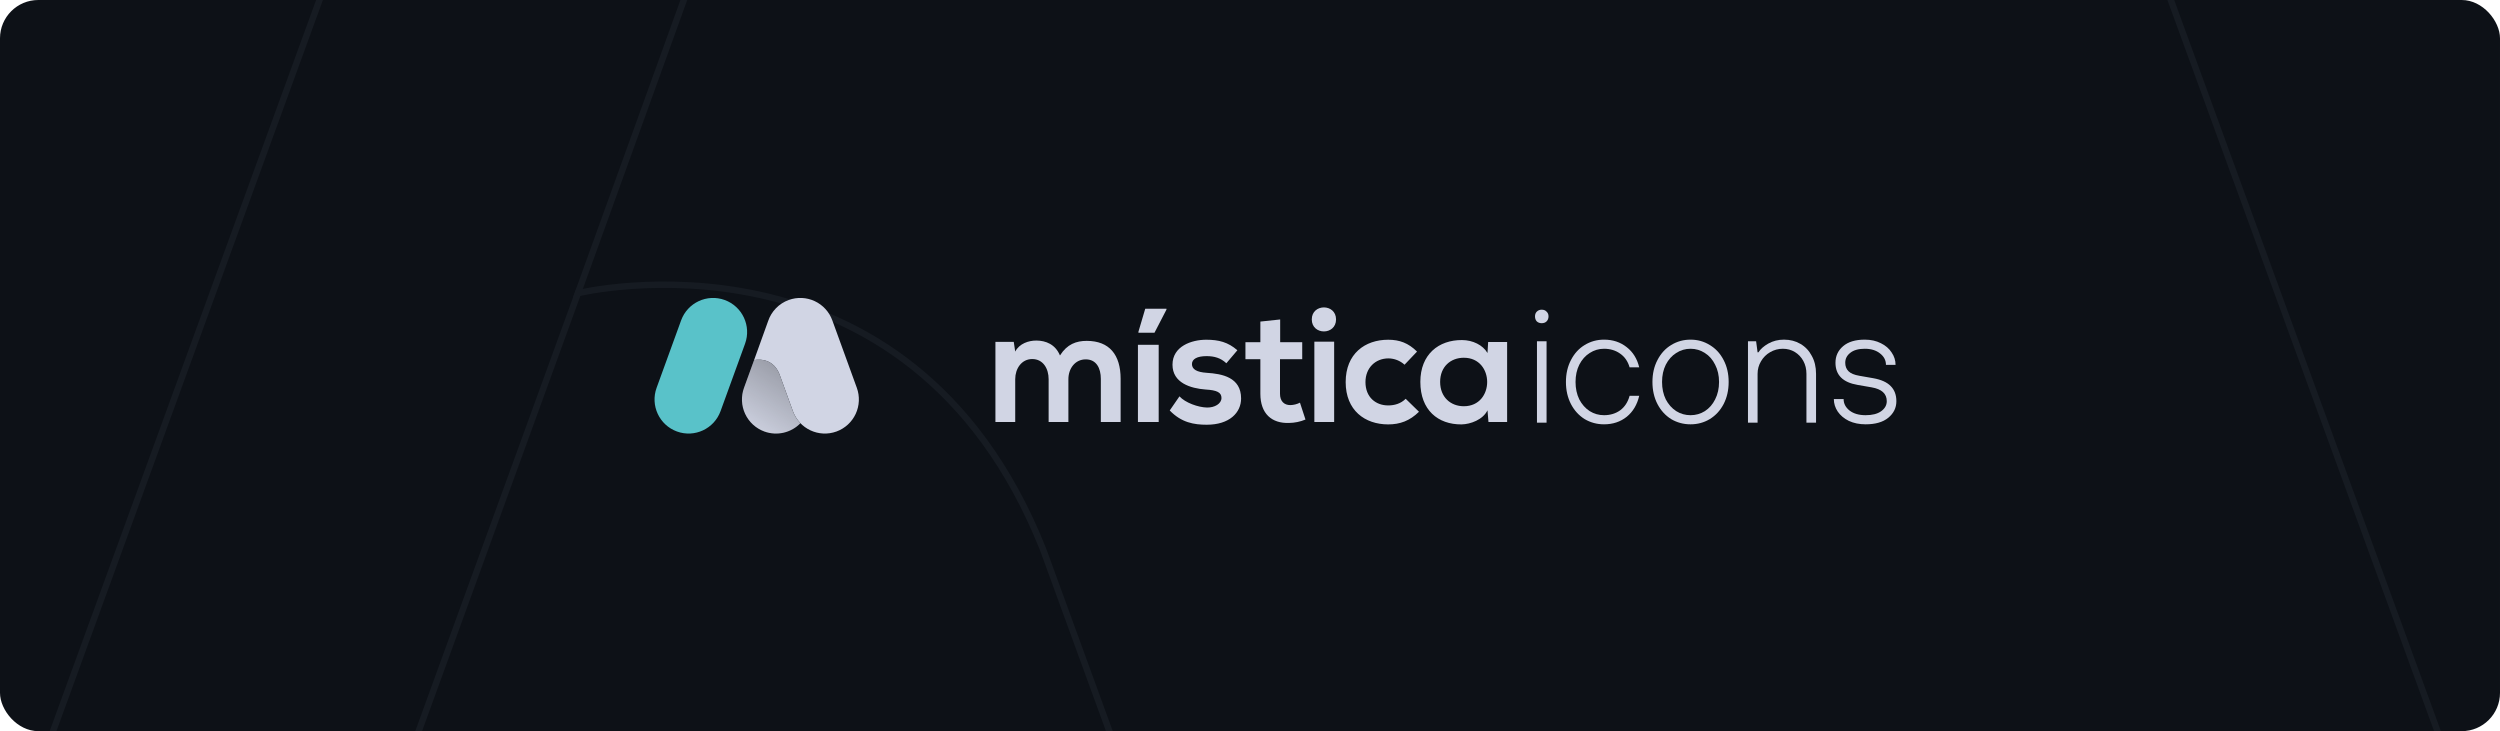 <svg width="1566" height="458" viewBox="0 0 1566 458" fill="none" xmlns="http://www.w3.org/2000/svg">
<g clip-path="url(#clip0_1404_8733)">
<path d="M1566 -173H0V631H1566V-173Z" fill="#0D1117"/>
<path fill-rule="evenodd" clip-rule="evenodd" d="M202.22 -5.723L-80.446 769.919C-154.594 973.397 -379.862 1078.31 -583.594 1004.25C-787.325 930.186 -892.372 705.199 -818.218 501.725L-535.557 -273.917C-461.404 -477.391 -236.136 -582.307 -32.405 -508.25V-508.245C171.327 -434.189 276.369 -209.197 202.22 -5.723ZM362 183.649C362 183.649 569.341 133.035 653.386 344.138L666.279 379.486L807.705 767.241C881.541 969.674 1105.84 1074.05 1308.7 1000.37C1511.56 926.69 1616.16 702.854 1542.32 500.422L1260.87 -271.239C1187.03 -473.676 962.731 -578.051 759.869 -504.369C643.655 -462.161 559.696 -370.671 523.053 -262.162L362 183.649Z" stroke="#161B22" stroke-width="4"/>
<path d="M362.882 181.319L247.623 498.216C173.964 700.733 278.312 924.654 480.682 998.364C629.676 1052.63 790.252 1010.34 894 903.439" stroke="#161B22" stroke-width="4"/>
<path d="M656.86 264.324V237.5C656.86 230.896 653.408 224.904 646.6 224.904C639.896 224.904 635.932 230.904 635.932 237.5V264.324H623.532V214.132H635.016L635.928 220.228C638.572 215.152 644.36 213.32 649.128 213.32C655.128 213.32 661.128 215.76 663.96 222.668C668.432 215.556 674.224 213.524 680.724 213.524C694.948 213.524 701.96 222.26 701.96 237.3V264.324H689.56V237.3C689.56 230.696 686.816 225.108 680.112 225.108C673.408 225.108 669.24 230.896 669.24 237.508V264.332L656.86 264.324ZM712.8 264.324V215.964H725.804V264.324H712.8ZM730.68 193.408H717.372L713.104 207.836V208.444H723.16L730.68 193.916V193.408ZM768.184 227.544C764.628 224.192 760.584 223.076 755.784 223.076C749.892 223.076 746.64 224.904 746.64 228.052C746.64 231.304 749.588 233.132 755.988 233.54C765.436 234.148 777.424 236.284 777.424 249.592C777.424 258.432 770.224 266.052 755.888 266.052C747.96 266.052 740.036 264.732 732.72 257.112L738.816 248.272C742.372 252.232 750.5 255.18 756.088 255.28C760.764 255.384 765.132 252.944 765.132 249.28C765.132 245.824 762.288 244.404 755.176 243.996C745.728 243.284 734.448 239.832 734.448 228.452C734.448 216.852 746.448 212.804 755.58 212.804C763.404 212.804 769.296 214.328 775.088 219.408L768.184 227.544ZM801.896 200.112V214.336H815.712V225.004H801.792V246.644C801.792 251.42 804.436 253.756 808.296 253.756C810.384 253.698 812.433 253.177 814.296 252.232L817.752 262.8C814.499 264.159 811.017 264.882 807.492 264.932C796.62 265.332 789.492 259.144 789.492 246.644V225.004H780.144V214.336H789.492V201.432L801.896 200.112ZM888.852 257.924C883.06 263.612 876.964 265.848 869.548 265.848C855.02 265.848 842.928 257.112 842.928 239.332C842.928 221.552 855.02 212.812 869.548 212.812C876.66 212.812 882.148 214.844 887.632 220.228L879.808 228.46C877.055 225.951 873.476 224.541 869.752 224.496C861.42 224.496 855.324 230.592 855.324 239.332C855.324 248.88 861.828 253.96 869.548 253.96C873.512 253.96 877.472 252.844 880.52 249.796L888.852 257.924ZM932.172 214.236H944.06V264.324H932.376L931.768 257.008C928.92 262.9 921.1 265.748 915.512 265.848C900.676 265.948 889.704 256.804 889.704 239.228C889.704 221.956 901.184 212.916 915.816 213.016C922.52 213.016 928.92 216.168 931.768 221.144L932.172 214.236ZM902.1 239.228C902.1 248.78 908.704 254.468 916.932 254.468C936.44 254.468 936.44 224.092 916.932 224.092C908.704 224.092 902.1 229.68 902.1 239.228Z" fill="#D1D5E4"/>
<g clip-path="url(#clip1_1404_8733)">
<path d="M426.647 200.687L411.298 242.924C407.271 254.005 412.975 266.257 424.038 270.29C435.101 274.323 447.334 268.609 451.36 257.529L466.709 215.291C470.735 204.211 465.031 191.959 453.969 187.926C442.906 183.893 430.673 189.606 426.647 200.687Z" fill="#59C2C9"/>
<path d="M472.347 225.586C472.347 225.586 483.656 222.816 488.238 234.372L488.948 236.313L496.658 257.537C500.687 268.614 512.916 274.324 523.976 270.293C529.289 268.356 533.616 264.386 536.005 259.254C538.394 254.122 538.65 248.249 536.716 242.929L521.367 200.688C519.436 195.366 515.472 191.03 510.348 188.635C505.224 186.24 499.361 185.982 494.047 187.918C487.949 190.133 483.193 195.014 481.132 201.175L472.347 225.586Z" fill="#D1D5E4"/>
<path d="M496.658 257.53L488.948 236.313L488.244 234.38C483.661 222.824 472.352 225.594 472.352 225.594L466.048 242.926C464.113 248.247 464.369 254.12 466.758 259.253C469.147 264.385 473.475 268.356 478.788 270.293C486.683 273.173 495.531 271.14 501.382 265.1C499.291 262.94 497.681 260.359 496.658 257.53Z" fill="#D1D5E4"/>
<path d="M496.658 257.53L488.948 236.313L488.244 234.38C483.661 222.824 472.352 225.594 472.352 225.594L466.048 242.926C464.113 248.247 464.369 254.12 466.758 259.253C469.147 264.385 473.475 268.356 478.788 270.293C486.683 273.173 495.531 271.14 501.382 265.1C499.291 262.94 497.681 260.359 496.658 257.53Z" fill="url(#paint0_linear_1404_8733)" fill-opacity="0.4"/>
</g>
<path d="M823.312 214.032V264.324H835.712V214.032H823.312Z" fill="#D1D5E4"/>
<path d="M836.9 200.084C836.9 210.116 821.7 210.116 821.7 200.084C821.7 190.052 836.9 190.048 836.9 200.084Z" fill="#D1D5E4"/>
<path d="M968.77 264.771H962.752V213.771H968.77V264.771ZM965.71 202.449C964.486 202.449 963.466 202.075 962.65 201.327C961.902 200.511 961.528 199.457 961.528 198.165C961.528 196.941 961.902 195.955 962.65 195.207C963.466 194.391 964.486 193.983 965.71 193.983C967.002 193.983 968.022 194.391 968.77 195.207C969.586 195.955 969.994 196.941 969.994 198.165C969.994 199.457 969.586 200.511 968.77 201.327C968.022 202.075 967.002 202.449 965.71 202.449Z" fill="#D1D5E4"/>
<path d="M1004.77 265.791C1000.35 265.791 996.304 264.703 992.632 262.527C989.028 260.283 986.172 257.155 984.064 253.143C981.956 249.063 980.902 244.439 980.902 239.271C980.902 234.103 981.956 229.513 984.064 225.501C986.172 221.421 989.028 218.293 992.632 216.117C996.304 213.873 1000.35 212.751 1004.77 212.751C1010.28 212.751 1015 214.315 1018.95 217.443C1022.89 220.503 1025.51 224.719 1026.8 230.091H1020.78C1019.7 226.351 1017.72 223.495 1014.87 221.523C1012.01 219.483 1008.65 218.463 1004.77 218.463C1001.51 218.463 998.514 219.347 995.794 221.115C993.074 222.815 990.898 225.263 989.266 228.459C987.702 231.587 986.92 235.191 986.92 239.271C986.92 243.351 987.702 246.989 989.266 250.185C990.898 253.313 993.074 255.761 995.794 257.529C998.514 259.229 1001.51 260.079 1004.77 260.079C1008.65 260.079 1012.01 259.059 1014.87 257.019C1017.72 254.911 1019.7 251.885 1020.78 247.941H1026.8C1025.51 253.517 1022.89 257.903 1018.95 261.099C1015 264.227 1010.28 265.791 1004.77 265.791Z" fill="#D1D5E4"/>
<path d="M1058.96 265.791C1054.54 265.791 1050.49 264.703 1046.82 262.527C1043.22 260.283 1040.36 257.155 1038.25 253.143C1036.14 249.063 1035.09 244.439 1035.09 239.271C1035.09 234.103 1036.14 229.513 1038.25 225.501C1040.36 221.421 1043.22 218.293 1046.82 216.117C1050.49 213.873 1054.54 212.751 1058.96 212.751C1063.38 212.751 1067.39 213.873 1070.99 216.117C1074.67 218.293 1077.56 221.421 1079.66 225.501C1081.77 229.513 1082.83 234.103 1082.83 239.271C1082.83 244.439 1081.77 249.063 1079.66 253.143C1077.56 257.155 1074.67 260.283 1070.99 262.527C1067.39 264.703 1063.38 265.791 1058.96 265.791ZM1058.96 260.079C1062.22 260.079 1065.21 259.229 1067.93 257.529C1070.65 255.761 1072.8 253.313 1074.36 250.185C1075.99 246.989 1076.81 243.351 1076.81 239.271C1076.81 235.191 1075.99 231.587 1074.36 228.459C1072.8 225.263 1070.65 222.815 1067.93 221.115C1065.21 219.347 1062.22 218.463 1058.96 218.463C1055.69 218.463 1052.7 219.347 1049.98 221.115C1047.26 222.815 1045.09 225.263 1043.45 228.459C1041.89 231.587 1041.11 235.191 1041.11 239.271C1041.11 243.351 1041.89 246.989 1043.45 250.185C1045.09 253.313 1047.26 255.761 1049.98 257.529C1052.7 259.229 1055.69 260.079 1058.96 260.079Z" fill="#D1D5E4"/>
<path d="M1094.93 264.771V213.771H1100.03L1100.95 220.707H1101.46C1102.75 218.667 1104.83 216.831 1107.68 215.199C1110.61 213.567 1113.87 212.751 1117.48 212.751C1121.35 212.751 1124.79 213.635 1127.78 215.403C1130.84 217.171 1133.22 219.687 1134.92 222.951C1136.69 226.147 1137.57 229.887 1137.57 234.171V264.771H1131.55V234.171C1131.55 231.179 1130.91 228.493 1129.61 226.113C1128.32 223.733 1126.55 221.863 1124.31 220.503C1122.07 219.143 1119.55 218.463 1116.76 218.463C1113.91 218.463 1111.25 219.177 1108.81 220.605C1106.43 221.965 1104.52 223.869 1103.09 226.317C1101.67 228.697 1100.95 231.315 1100.95 234.171V264.771H1094.93Z" fill="#D1D5E4"/>
<path d="M1168.61 265.791C1164.67 265.791 1161.17 265.077 1158.11 263.649C1155.11 262.153 1152.8 260.215 1151.17 257.835C1149.54 255.387 1148.72 252.769 1148.72 249.981H1154.84C1154.84 252.769 1156.07 255.149 1158.51 257.121C1161.03 259.093 1164.4 260.079 1168.61 260.079C1172.76 260.079 1175.99 259.263 1178.3 257.631C1180.68 255.931 1181.87 253.823 1181.87 251.307C1181.87 246.615 1178.71 243.725 1172.39 242.637L1163.61 241.107C1154.37 239.543 1149.74 234.919 1149.74 227.235C1149.74 223.019 1151.34 219.551 1154.54 216.831C1157.73 214.111 1162.25 212.751 1168.1 212.751C1171.91 212.751 1175.28 213.499 1178.2 214.995C1181.12 216.423 1183.37 218.361 1184.93 220.809C1186.56 223.189 1187.38 225.773 1187.38 228.561H1181.36C1181.36 225.705 1180.14 223.325 1177.69 221.421C1175.24 219.449 1172.05 218.463 1168.1 218.463C1164.16 218.463 1161.13 219.313 1159.02 221.013C1156.92 222.645 1155.86 224.719 1155.86 227.235C1155.86 229.411 1156.54 231.179 1157.9 232.539C1159.26 233.899 1161.54 234.851 1164.74 235.395L1173.51 236.925C1178.4 237.809 1182.01 239.441 1184.32 241.821C1186.7 244.201 1187.89 247.363 1187.89 251.307C1187.89 255.455 1186.19 258.923 1182.79 261.711C1179.46 264.431 1174.73 265.791 1168.61 265.791Z" fill="#D1D5E4"/>
</g>
<defs>
<linearGradient id="paint0_linear_1404_8733" x1="506.172" y1="210.737" x2="467.237" y2="271.651" gradientUnits="userSpaceOnUse">
<stop/>
<stop offset="1" stop-opacity="0"/>
</linearGradient>
<clipPath id="clip0_1404_8733">
<rect width="1566" height="458" rx="24" fill="white"/>
</clipPath>
<clipPath id="clip1_1404_8733">
<rect width="129.447" height="85.829" fill="white" transform="translate(409.59 186.206)"/>
</clipPath>
</defs>
</svg>

